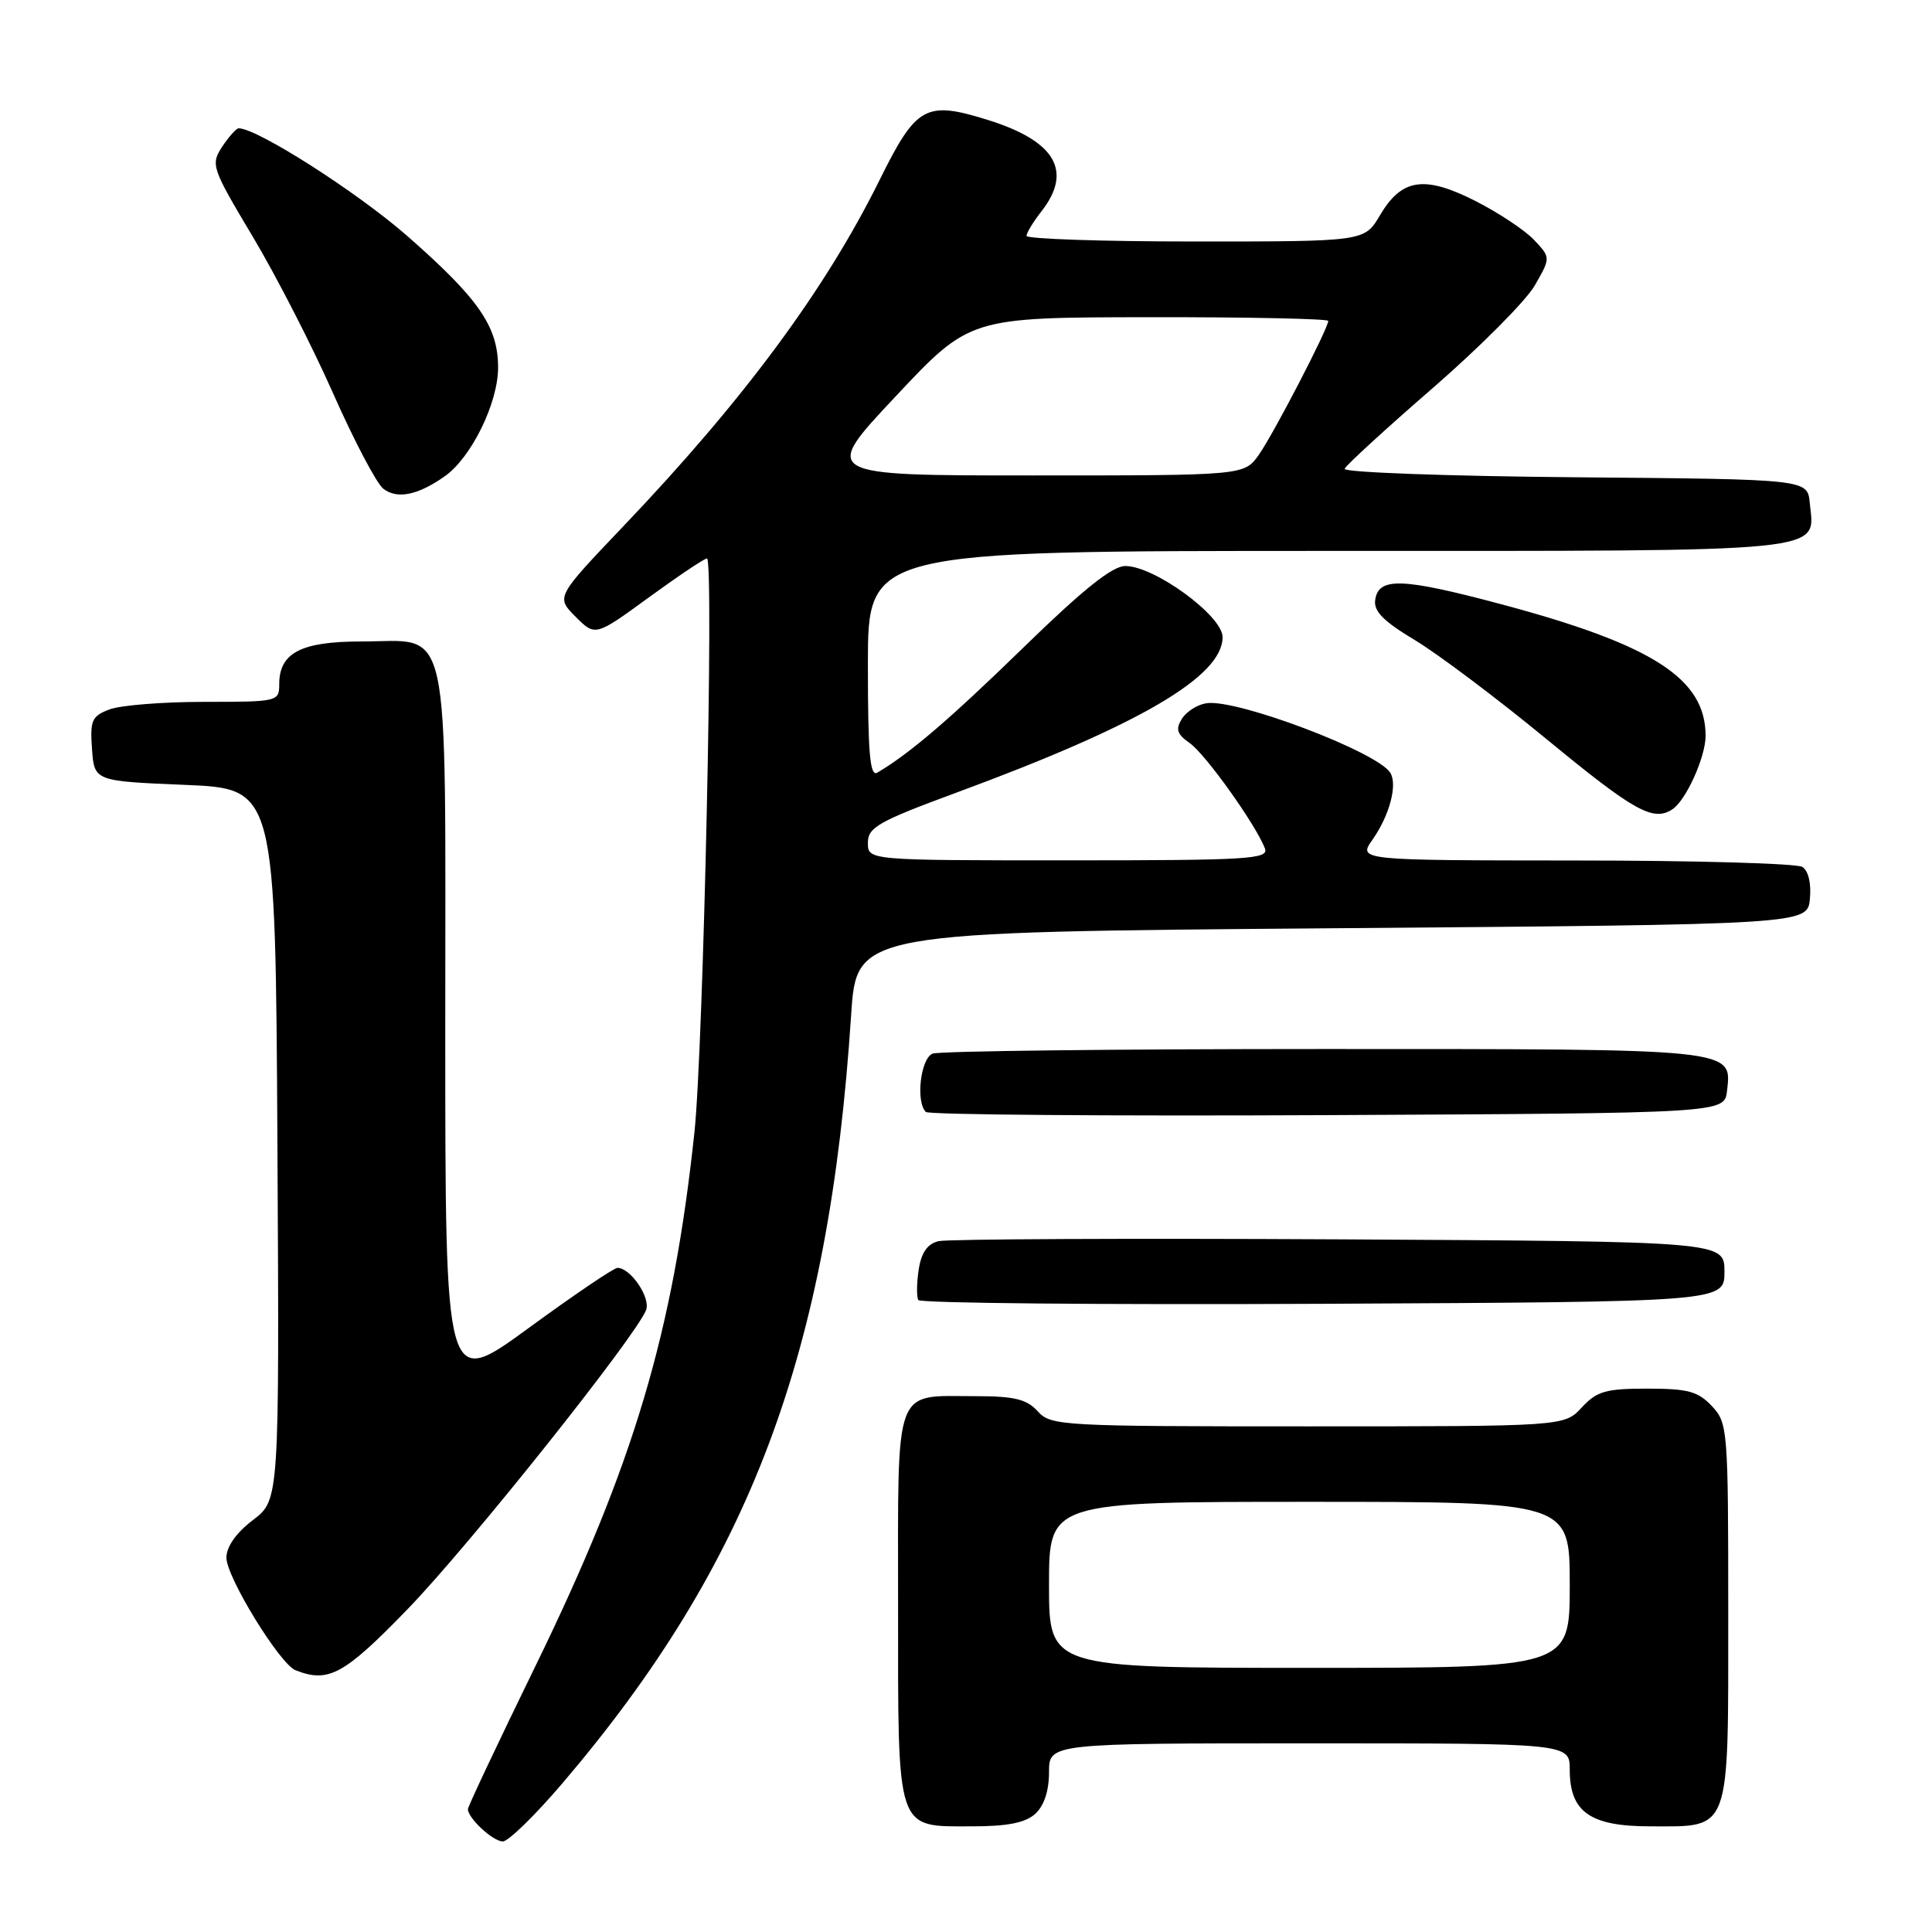 <?xml version="1.0" encoding="UTF-8" standalone="no"?>
<!DOCTYPE svg PUBLIC "-//W3C//DTD SVG 1.1//EN" "http://www.w3.org/Graphics/SVG/1.1/DTD/svg11.dtd" >
<svg xmlns="http://www.w3.org/2000/svg" xmlns:xlink="http://www.w3.org/1999/xlink" version="1.1" viewBox="0 0 256 256">
 <g >
 <path fill="currentColor"
d=" M 74.45 236.38 C 99.42 207.11 109.84 179.43 112.78 134.50 C 113.50 123.50 113.50 123.50 176.50 123.00 C 239.50 122.50 239.50 122.50 239.82 119.10 C 240.02 117.06 239.62 115.38 238.82 114.87 C 238.10 114.41 224.55 114.02 208.72 114.02 C 179.94 114.00 179.94 114.00 181.87 111.25 C 184.14 108.02 185.21 103.94 184.21 102.38 C 182.44 99.61 163.87 92.58 159.88 93.18 C 158.68 93.35 157.21 94.28 156.61 95.24 C 155.74 96.63 155.95 97.28 157.65 98.47 C 159.73 99.92 166.40 109.27 167.61 112.42 C 168.15 113.84 165.44 114.00 141.61 114.00 C 115.00 114.00 115.00 114.00 115.00 111.68 C 115.00 109.63 116.37 108.85 126.75 105.02 C 150.99 96.08 162.00 89.64 162.00 84.42 C 162.00 81.60 152.98 75.00 149.11 75.00 C 147.39 75.00 143.50 78.11 135.60 85.81 C 125.82 95.33 120.55 99.84 116.25 102.38 C 115.27 102.96 115.00 99.83 115.00 88.06 C 115.00 73.00 115.00 73.00 175.93 73.00 C 243.46 73.00 240.45 73.30 239.80 66.62 C 239.50 63.50 239.50 63.50 208.67 63.24 C 191.72 63.09 177.99 62.59 178.17 62.12 C 178.35 61.65 183.62 56.82 189.88 51.39 C 196.14 45.95 202.21 39.84 203.37 37.82 C 205.48 34.14 205.48 34.14 203.28 31.80 C 202.07 30.51 198.57 28.19 195.50 26.63 C 188.72 23.20 185.73 23.65 182.85 28.53 C 180.80 32.00 180.80 32.00 158.40 32.00 C 146.08 32.00 136.01 31.66 136.02 31.25 C 136.03 30.84 136.92 29.38 138.00 28.00 C 142.18 22.65 139.83 18.67 130.85 15.88 C 122.66 13.33 121.42 14.02 116.57 23.81 C 109.37 38.38 98.53 53.02 82.58 69.75 C 73.66 79.11 73.66 79.11 76.27 81.72 C 78.88 84.33 78.88 84.33 85.96 79.17 C 89.86 76.33 93.33 74.00 93.68 74.00 C 94.62 74.00 93.20 138.88 92.02 150.00 C 89.20 176.53 83.99 194.03 70.93 220.80 C 66.02 230.86 62.00 239.38 62.00 239.72 C 62.00 240.92 65.32 244.00 66.63 244.00 C 67.35 244.00 70.87 240.57 74.45 236.38 Z  M 137.17 240.35 C 138.34 239.29 139.00 237.30 139.00 234.85 C 139.00 231.00 139.00 231.00 173.50 231.00 C 208.00 231.00 208.00 231.00 208.00 234.50 C 208.00 240.10 210.70 242.00 218.67 242.00 C 229.42 242.00 229.00 243.16 229.00 213.66 C 229.00 189.34 228.94 188.56 226.83 186.31 C 224.99 184.36 223.65 184.00 218.28 184.00 C 212.76 184.00 211.59 184.34 209.59 186.50 C 207.27 189.00 207.27 189.00 173.29 189.00 C 140.58 189.00 139.24 188.93 137.50 187.00 C 136.05 185.40 134.42 185.00 129.28 185.00 C 118.31 185.00 119.00 183.14 119.00 212.71 C 119.00 243.05 118.65 242.00 128.83 242.00 C 133.49 242.00 135.86 241.53 137.17 240.35 Z  M 54.00 213.23 C 62.11 204.87 84.27 177.07 85.61 173.58 C 86.23 171.95 83.56 168.00 81.82 168.00 C 81.34 168.00 76.01 171.61 69.98 176.02 C 59.00 184.03 59.00 184.03 59.00 136.52 C 59.00 80.76 59.92 85.00 47.83 85.00 C 39.90 85.00 37.00 86.51 37.00 90.65 C 37.00 92.96 36.82 93.00 27.07 93.00 C 21.60 93.00 15.95 93.45 14.51 94.00 C 12.16 94.89 11.92 95.45 12.19 99.25 C 12.50 103.50 12.50 103.50 24.50 104.00 C 36.50 104.50 36.50 104.50 36.76 151.62 C 37.02 198.75 37.02 198.75 33.51 201.42 C 31.29 203.11 30.00 204.95 30.00 206.40 C 30.00 208.97 37.06 220.47 39.15 221.31 C 43.52 223.04 45.57 221.93 54.00 213.23 Z  M 228.50 168.50 C 228.50 164.50 228.50 164.50 177.50 164.22 C 149.45 164.07 125.54 164.18 124.36 164.46 C 122.88 164.82 122.08 165.97 121.73 168.24 C 121.46 170.03 121.44 171.84 121.68 172.26 C 121.93 172.68 146.06 172.90 175.31 172.76 C 228.50 172.50 228.50 172.50 228.50 168.50 Z  M 228.84 144.55 C 229.48 138.92 230.20 139.00 175.39 139.00 C 147.77 139.00 124.45 139.27 123.58 139.61 C 121.99 140.22 121.31 145.98 122.68 147.34 C 123.05 147.71 147.01 147.90 175.93 147.76 C 228.50 147.50 228.50 147.50 228.84 144.55 Z  M 221.61 107.23 C 223.41 106.04 226.00 100.31 226.00 97.50 C 226.00 89.90 218.99 85.41 198.72 80.01 C 185.75 76.56 182.65 76.46 182.22 79.50 C 182.00 80.99 183.33 82.33 187.45 84.80 C 190.48 86.61 198.41 92.57 205.06 98.05 C 216.57 107.52 219.07 108.91 221.61 107.23 Z  M 58.96 63.09 C 62.47 60.60 66.00 53.38 66.00 48.71 C 66.00 43.28 63.47 39.61 53.98 31.28 C 47.36 25.48 34.09 17.00 31.63 17.00 C 31.31 17.00 30.33 18.10 29.44 19.44 C 27.90 21.81 28.03 22.21 33.50 31.37 C 36.61 36.58 41.41 45.94 44.16 52.17 C 46.92 58.40 49.90 64.06 50.78 64.75 C 52.62 66.19 55.39 65.62 58.96 63.09 Z  M 118.67 52.53 C 128.50 42.06 128.50 42.06 152.25 42.03 C 165.31 42.01 176.00 42.24 176.00 42.52 C 176.00 43.52 168.75 57.50 166.81 60.25 C 164.86 63.00 164.86 63.00 136.85 63.00 C 108.83 63.00 108.83 63.00 118.67 52.53 Z  M 139.00 210.00 C 139.00 199.00 139.00 199.00 173.50 199.00 C 208.00 199.00 208.00 199.00 208.00 210.00 C 208.00 221.00 208.00 221.00 173.50 221.00 C 139.00 221.00 139.00 221.00 139.00 210.00 Z "/>
</g>
</svg>